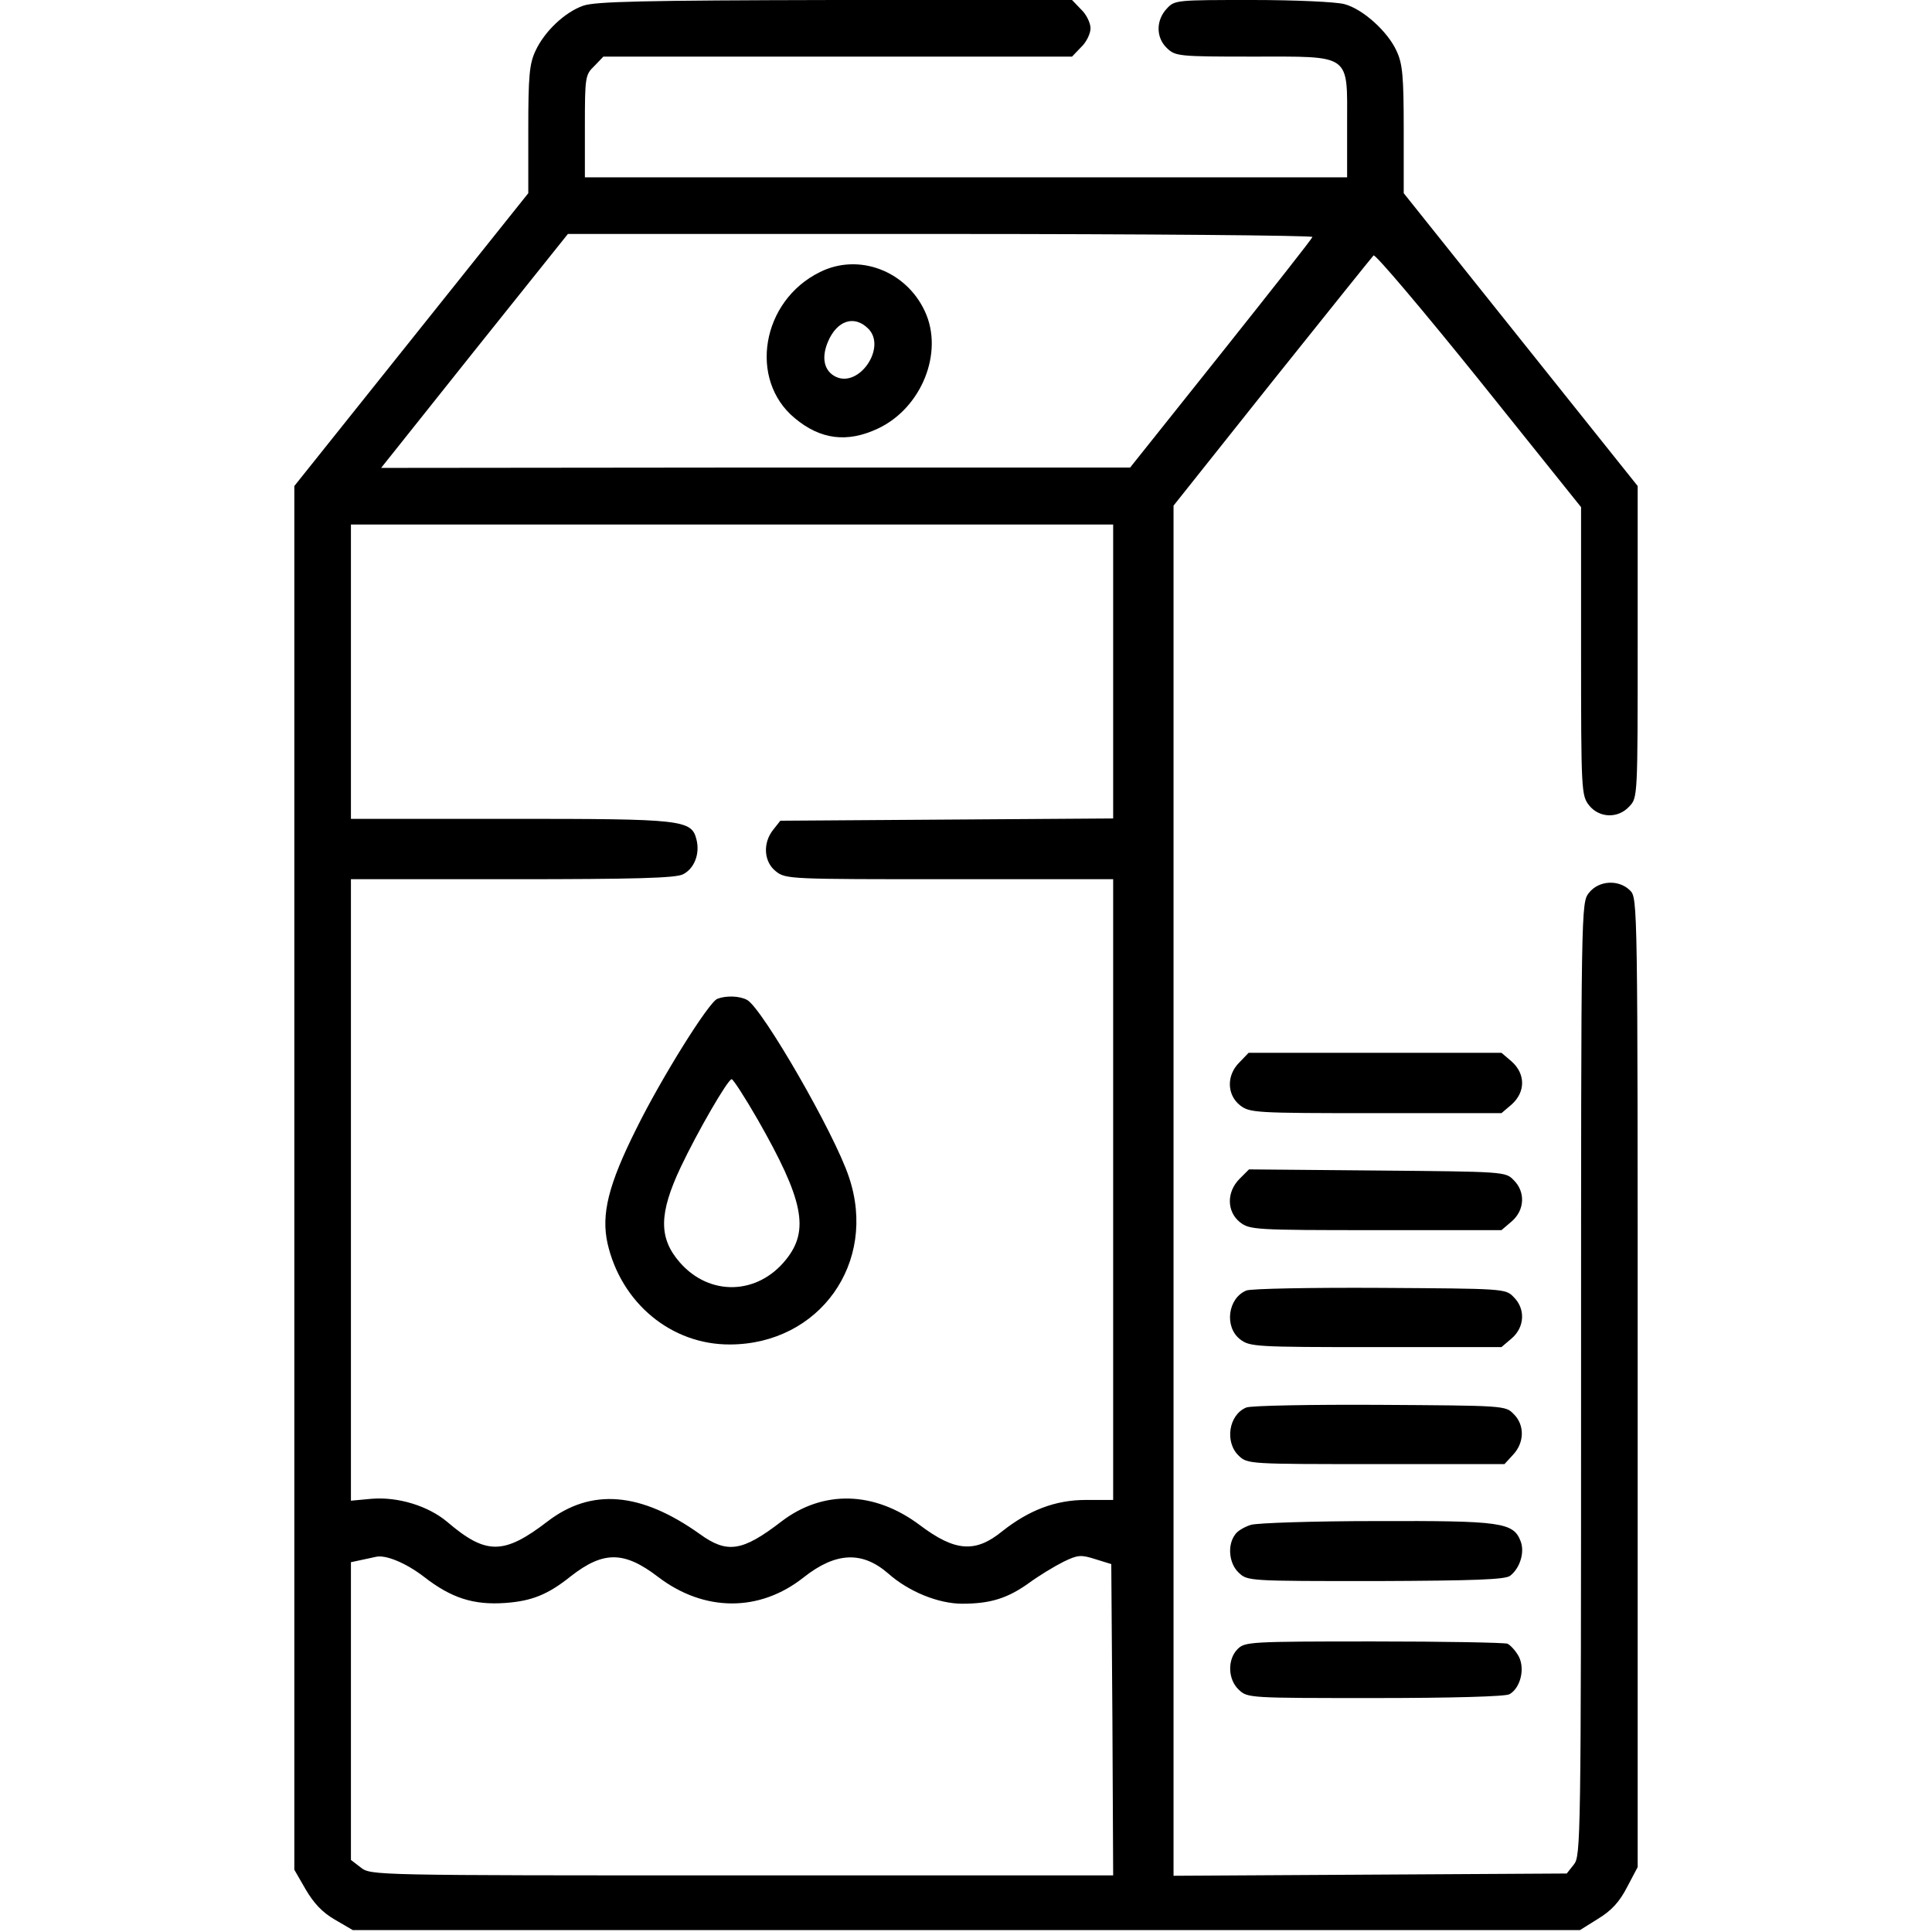 <svg version="1.0" xmlns="http://www.w3.org/2000/svg"
 width="512pt" height="512pt" viewBox="0 0 512 512"
 preserveAspectRatio="xMidYMid meet">

<g transform="translate(0,512) scale(0.1,-0.1)"
fill="#000000" stroke="none">
<path d="M1546 5105 c-49 -17 -103 -68 -127 -120 -16 -34 -19 -66 -19 -209 l0
-168 -310 -388 -310 -388 0 -1833 0 -1834 30 -52 c21 -36 44 -61 77 -80 l48
-28 1626 0 1626 0 48 30 c36 22 57 45 77 84 l28 53 0 1284 c0 1271 0 1284 -20
1304 -30 30 -83 27 -109 -6 -21 -27 -21 -27 -21 -1289 0 -1228 -1 -1263 -19
-1286 l-19 -24 -521 -3 -521 -3 0 1816 0 1815 261 328 c144 180 265 331 269
335 4 5 130 -144 279 -329 l271 -338 0 -382 c0 -371 1 -382 21 -408 27 -34 77
-36 107 -3 22 23 22 26 22 436 l0 413 -310 388 -310 388 0 168 c0 142 -3 175
-19 209 -23 51 -89 111 -138 124 -21 6 -130 11 -244 11 -202 0 -206 0 -227
-23 -29 -31 -29 -77 1 -105 22 -21 32 -22 224 -22 267 0 253 10 253 -181 l0
-139 -1010 0 -1010 0 0 135 c0 131 1 137 25 160 l24 25 621 0 621 0 24 25 c14
13 25 36 25 50 0 14 -11 37 -25 50 l-24 25 -628 0 c-508 -1 -635 -4 -667 -15z
m1932 -613 c-1 -5 -111 -144 -243 -310 l-240 -301 -993 0 -992 -1 247 310 248
310 988 0 c544 0 987 -4 985 -8z m-528 -1152 l0 -389 -441 -3 -441 -3 -19 -24
c-28 -35 -25 -85 7 -110 26 -21 37 -21 460 -21 l434 0 0 -822 0 -823 -72 0
c-81 0 -151 -27 -222 -83 -71 -58 -125 -54 -218 16 -121 91 -257 94 -367 10
-104 -80 -144 -86 -217 -33 -156 111 -287 122 -403 33 -116 -89 -163 -89 -266
-1 -50 42 -130 67 -201 61 l-54 -5 0 824 0 823 428 0 c323 0 433 3 452 13 30
15 45 54 36 91 -13 54 -34 56 -496 56 l-420 0 0 390 0 390 1010 0 1010 0 0
-390z m-1826 -2399 c72 -56 131 -75 215 -69 70 5 113 22 174 71 86 67 141 67
231 -2 122 -93 269 -94 386 -1 85 67 155 70 224 10 54 -48 133 -80 196 -80 74
0 120 14 177 55 26 19 67 44 91 56 39 19 47 19 85 7 l42 -13 3 -412 2 -413
-984 0 c-980 0 -983 0 -1010 21 l-26 20 0 395 0 394 28 6 c15 3 32 7 37 8 26
7 81 -16 129 -53z"/>
<path d="M2173 4399 c-155 -76 -190 -285 -67 -387 68 -57 139 -66 220 -28 116
54 176 202 125 311 -50 108 -176 155 -278 104z m128 -150 c49 -49 -23 -156
-85 -128 -32 15 -40 50 -22 93 24 57 70 72 107 35z"/>
<path d="M1901 2473 c-23 -9 -149 -211 -215 -345 -74 -148 -93 -226 -76 -303
36 -158 169 -269 325 -268 237 1 391 217 315 443 -38 116 -230 448 -270 470
-20 11 -56 12 -79 3z m107 -320 c121 -212 138 -293 75 -371 -75 -94 -202 -98
-281 -8 -57 65 -56 130 2 253 45 95 125 233 135 233 4 0 35 -48 69 -107z"/>
<path d="M3285 2305 c-35 -34 -34 -86 1 -114 26 -20 38 -21 360 -21 l333 0 27
23 c37 33 37 81 0 114 l-27 23 -335 0 -335 0 -24 -25z"/>
<path d="M3285 1996 c-35 -35 -34 -87 1 -115 26 -20 38 -21 360 -21 l333 0 27
23 c35 30 37 79 5 110 -21 22 -27 22 -361 25 l-340 3 -25 -25z"/>
<path d="M3303 1700 c-49 -20 -59 -96 -17 -129 26 -20 38 -21 360 -21 l333 0
27 23 c35 30 37 79 5 110 -21 22 -26 22 -354 24 -182 1 -342 -2 -354 -7z"/>
<path d="M3303 1390 c-47 -19 -58 -92 -20 -128 23 -22 28 -22 363 -22 l341 0
23 25 c30 32 31 79 1 108 -21 22 -26 22 -354 24 -182 1 -342 -2 -354 -7z"/>
<path d="M3315 1079 c-16 -5 -36 -16 -42 -26 -21 -28 -16 -77 10 -101 23 -22
28 -22 363 -22 262 1 343 4 356 14 26 20 39 62 28 91 -19 51 -52 55 -382 54
-167 0 -316 -5 -333 -10z"/>
<path d="M3280 750 c-28 -28 -26 -81 3 -108 23 -22 28 -22 361 -22 201 0 345
4 356 10 29 16 42 67 25 100 -8 15 -22 30 -30 34 -9 3 -169 6 -356 6 -326 0
-340 -1 -359 -20z"/>
</g>
</svg>
